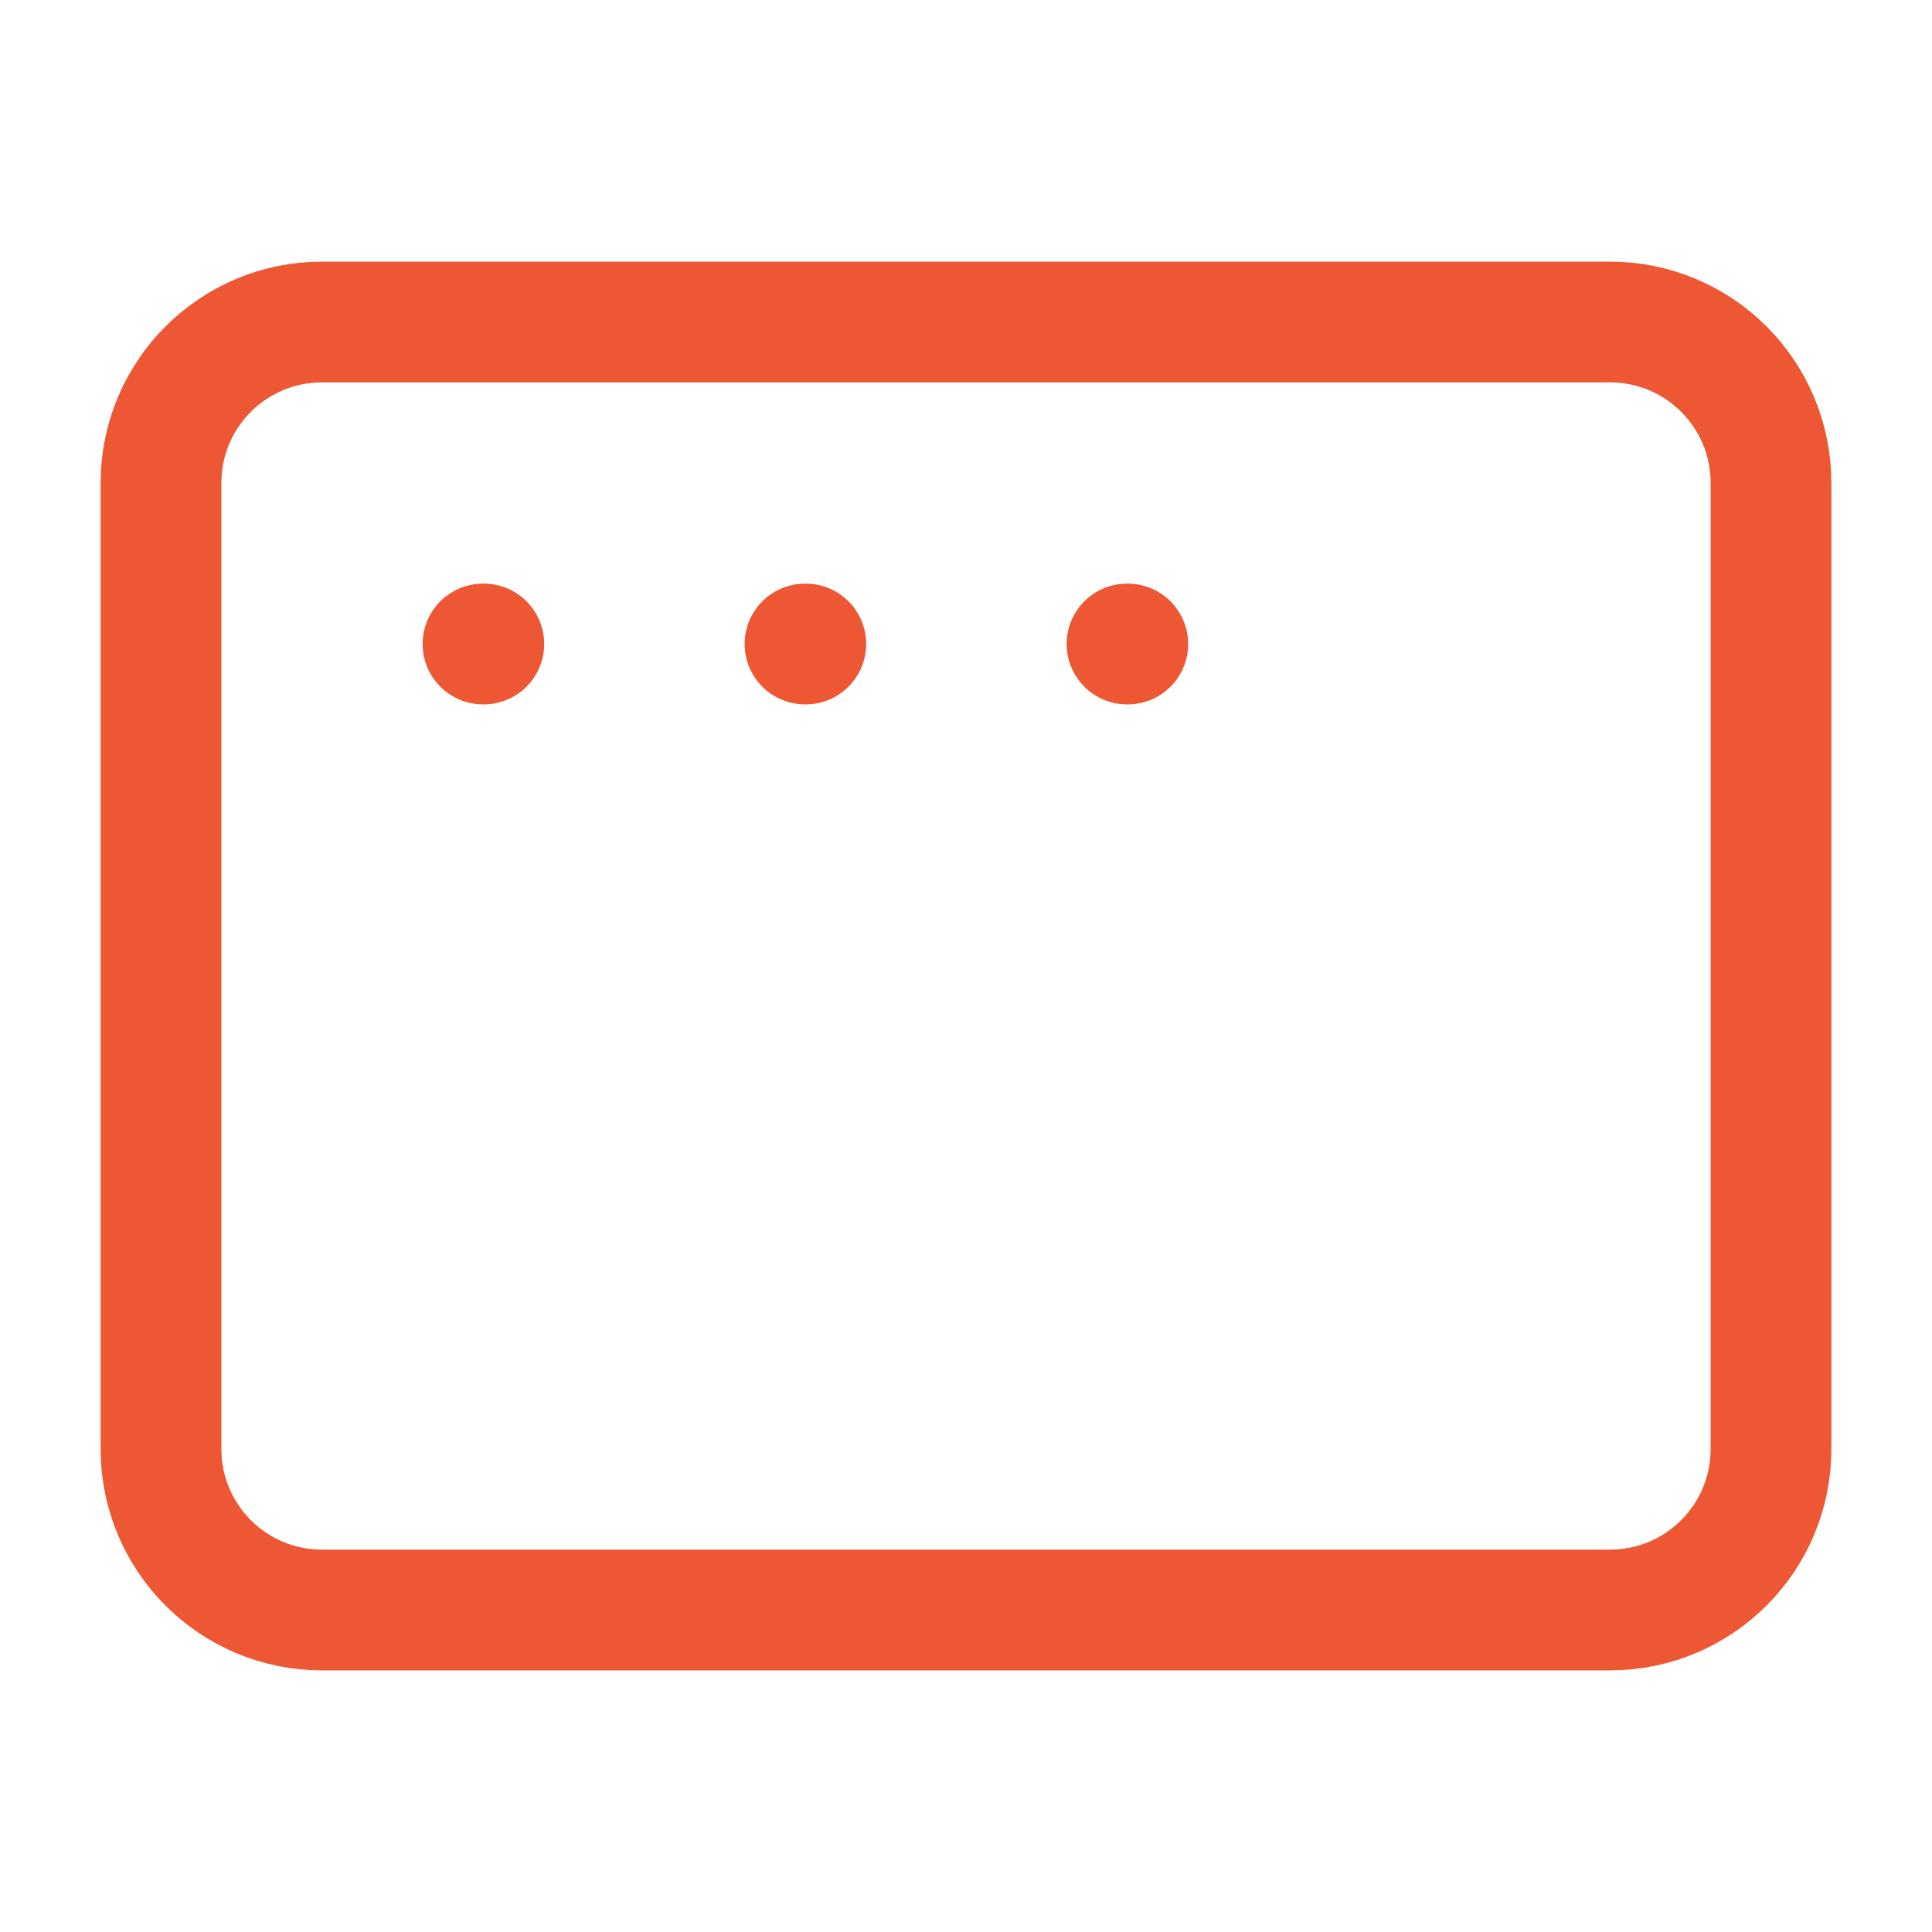 <svg width="24" height="24" viewBox="0 0 24 24" fill="none" xmlns="http://www.w3.org/2000/svg">
<path d="M6 8H6.01M10 8H10.01M14 8H14.01M4 4H20C21.105 4 22 4.895 22 6V18C22 19.105 21.105 20 20 20H4C2.895 20 2 19.105 2 18V6C2 4.895 2.895 4 4 4Z" stroke="#EE5733" stroke-width="1.5" stroke-linecap="round" stroke-linejoin="round"/>
</svg>
